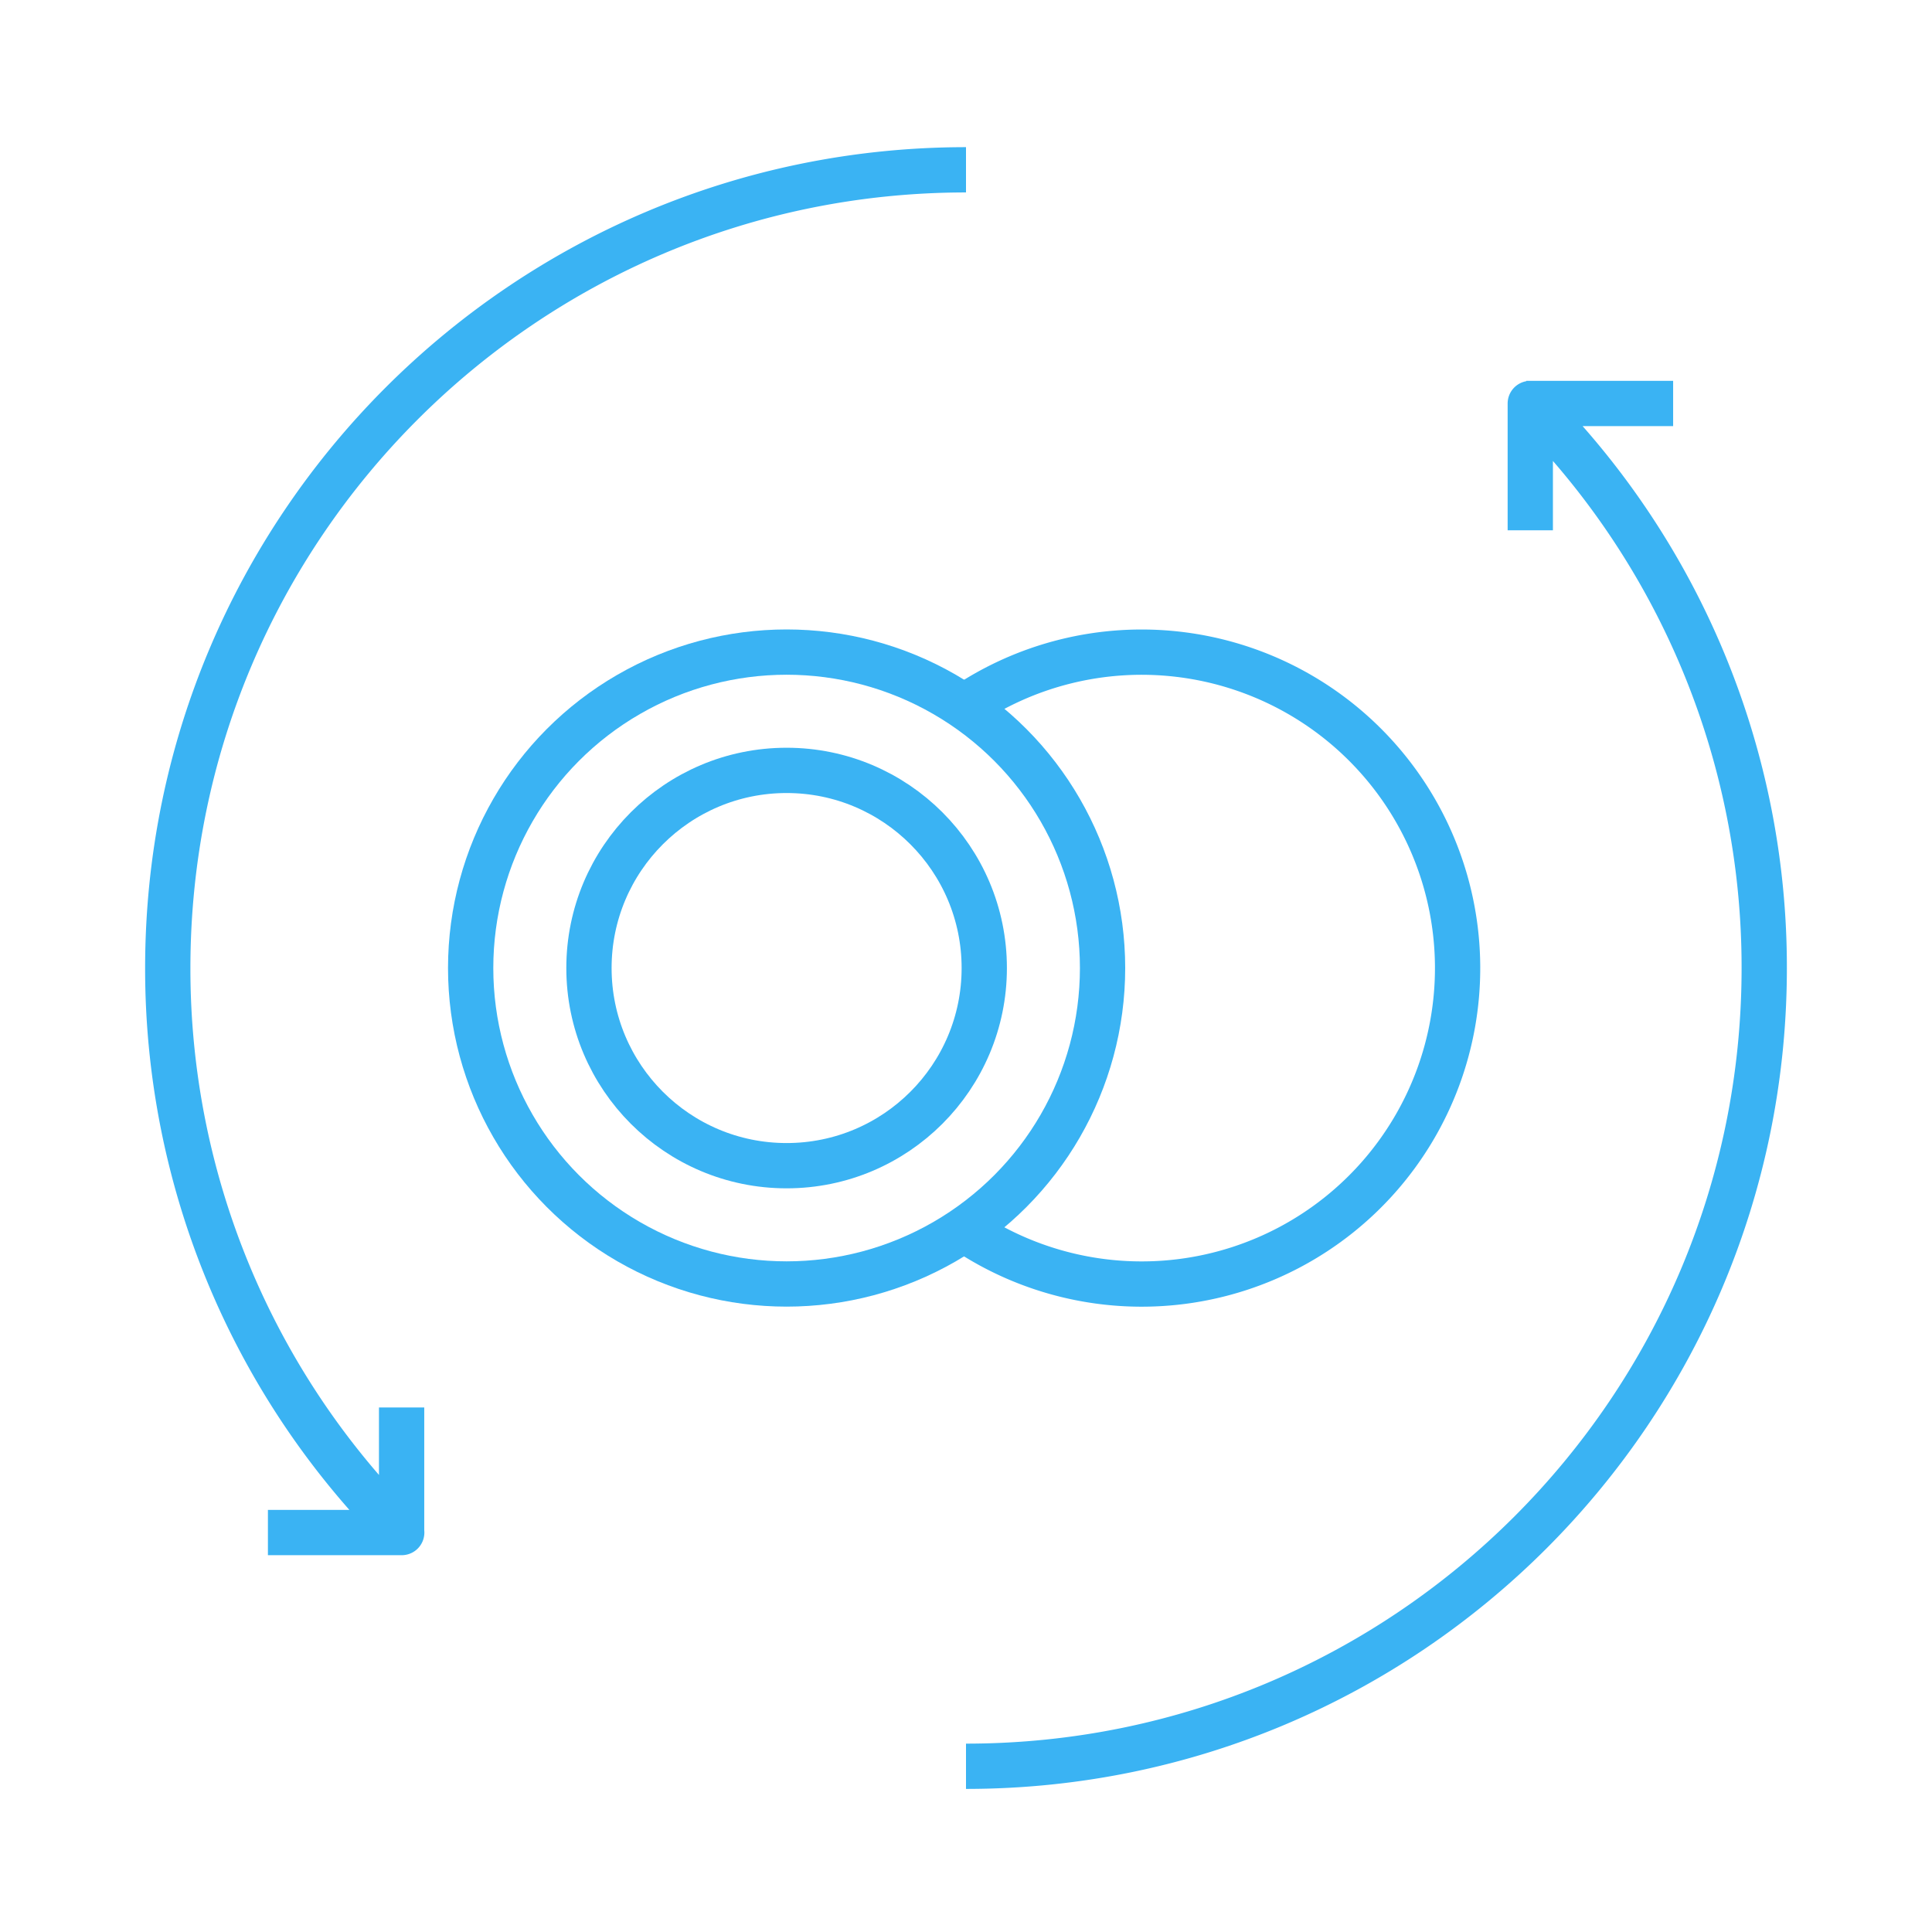 <svg width="512" height="512" xmlns="http://www.w3.org/2000/svg"><title/><title>background</title><path fill="none" d="M-1-1h582v402H-1z"/><title>Layer 1</title><circle stroke-width="12" stroke-linejoin="round" stroke="#3ab3f3" fill="none" r="83.73" cy="256.54" cx="208.46" class="cls-1"/><path stroke-width="12" stroke-linejoin="round" stroke="#3ab3f3" fill="none" d="M254.939 187.68a83.73 83.73 0 1 1 .83 138.32" class="cls-1"/><circle stroke-width="12" stroke-linejoin="round" stroke="#3ab3f3" fill="none" r="52.38" cy="256.54" cx="208.46" class="cls-1"/><path stroke-width="12" stroke-linejoin="round" stroke="#3ab3f3" fill="none" d="M256 45C139.17 45 44.46 139.71 44.46 256.54a210.89 210.89 0 0 0 62 149.6H71m185 61.94c116.83 0 211.54-94.71 211.54-211.54a210.88 210.88 0 0 0-62-149.61v33.6m-1.051-33.6h38.91M106.43 406.14V373" class="cls-1"/></svg>